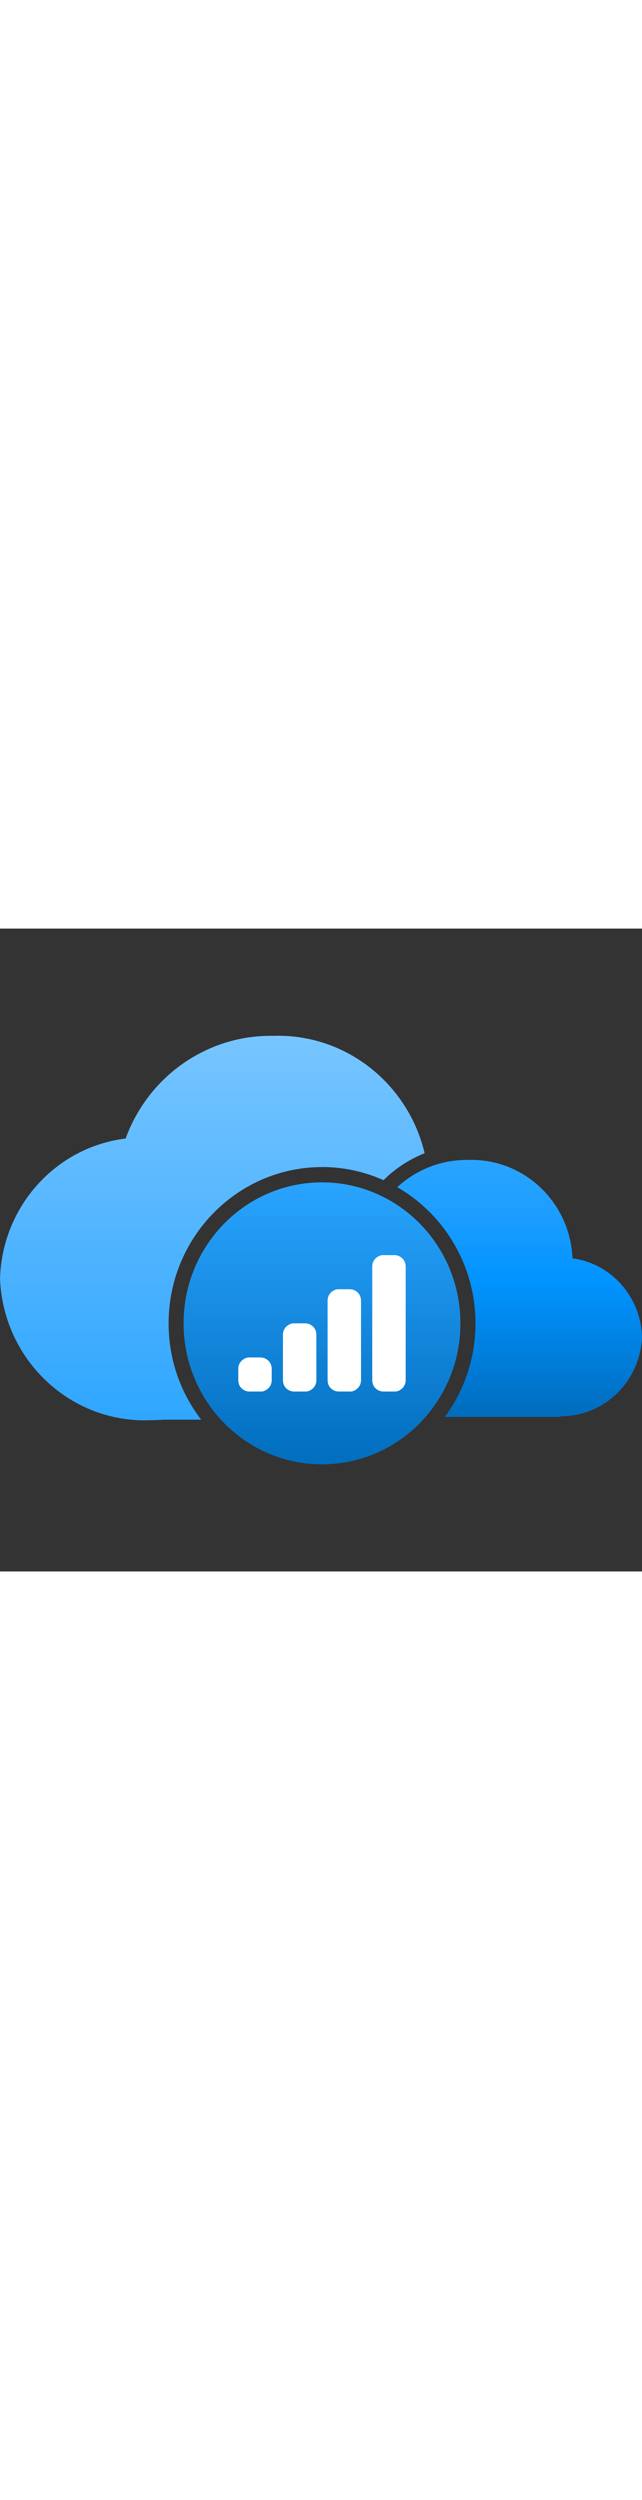 <?xml version="1.0" encoding="utf-8"?><svg id="uuid-51db2d18-095e-4c3c-89f2-ac87c816e895" xmlns="http://www.w3.org/2000/svg" width="100%" height="70" viewBox="0 0 18 18" preserveAspectRatio="xMidYMid meet"><rect x="0" y="0" width="18" height="18" fill="#333333" stroke="none"/><defs><linearGradient id="uuid-b9a4d73a-03da-44a3-b900-6ce48b6efa39" x1="5.028" y1="778.411" x2="5.028" y2="770.304" gradientTransform="translate(4 785.516) scale(1 -1)" gradientUnits="userSpaceOnUse"><stop offset="0" stop-color="#29A4FF" /><stop offset=".999" stop-color="#006CBC" /></linearGradient><linearGradient id="uuid-772b9a91-68cd-461c-a29a-cf08fd2fa5b8" x1="14.568" y1="6.476" x2="14.568" y2="13.674" gradientTransform="matrix(1, 0, 0, 1, 0, 0)" gradientUnits="userSpaceOnUse"><stop offset="0" stop-color="#29A4FF" /><stop offset=".178" stop-color="#1F9FFF" /><stop offset=".472" stop-color="#0193FF" /><stop offset=".844" stop-color="#0078D2" /><stop offset="1" stop-color="#006CBC" /></linearGradient><linearGradient id="uuid-723f3b42-187c-4e7c-b3f6-9f1532b6ca95" x1="5.953" y1="3" x2="5.953" y2="13.768" gradientTransform="matrix(1, 0, 0, 1, 0, 0)" gradientUnits="userSpaceOnUse"><stop offset="0" stop-color="#77C5FF" /><stop offset="1" stop-color="#2FA6FF" /></linearGradient></defs><path d="M9.031,7.105h0c-2.143-.002-3.882,1.764-3.884,3.945-.002,2.18,1.735,3.949,3.878,3.951,2.143,.002,3.882-1.764,3.884-3.945v-.003c0-2.18-1.737-3.947-3.88-3.948h.002Z" fill="url(#uuid-b9a4d73a-03da-44a3-b900-6ce48b6efa39)" /><path d="M10.749,12.962c-.044,0-.085-.008-.122-.025s-.071-.039-.1-.067-.051-.061-.066-.099-.023-.08-.024-.127v-3.183c0-.045,.008-.086,.024-.124s.038-.071,.066-.099,.061-.051,.1-.07,.08-.027,.122-.025h.313c.042,0,.082,.008,.12,.025s.071,.039,.1,.067,.052,.062,.068,.102,.024,.081,.024,.124v3.183c0,.045-.008,.086-.024,.124s-.038,.071-.066,.099-.061,.051-.1,.07-.08,.027-.122,.025h-.313Zm-1.252,0c-.044,0-.085-.008-.122-.025s-.071-.039-.1-.067-.051-.061-.066-.099-.023-.08-.024-.127v-2.228c0-.045,.008-.086,.024-.124s.038-.071,.066-.099,.061-.051,.1-.07,.08-.027,.122-.025h.313c.042,0,.082,.008,.12,.025s.071,.039,.1,.067,.052,.062,.068,.102,.024,.081,.024,.124v2.228c0,.045-.008,.086-.024,.124s-.038,.071-.066,.099-.061,.051-.1,.07-.08,.027-.122,.025h-.313Zm-1.252,0c-.044,0-.085-.008-.122-.025s-.071-.039-.1-.067-.051-.061-.066-.099-.023-.08-.024-.127v-1.273c0-.045,.008-.086,.024-.124s.038-.071,.066-.099,.061-.051,.1-.07,.08-.027,.122-.025h.313c.042,0,.082,.008,.12,.025s.071,.039,.1,.067,.052,.062,.068,.102,.024,.081,.024,.124v1.273c0,.045-.008,.086-.024,.124s-.038,.071-.066,.099-.061,.051-.1,.07-.08,.027-.122,.025h-.313Zm-1.252,0c-.044,0-.085-.008-.122-.025-.037-.017-.071-.039-.1-.067s-.051-.061-.066-.099-.023-.08-.024-.127v-.318c0-.045,.008-.086,.024-.124,.016-.038,.038-.071,.066-.099,.028-.028,.061-.051,.1-.07s.08-.027,.122-.025h.313c.042,0,.082,.008,.12,.025s.071,.039,.1,.067,.052,.062,.068,.102,.024,.081,.024,.124v.318c0,.045-.008,.086-.024,.124s-.038,.071-.066,.099-.061,.051-.1,.07-.08,.027-.122,.025h-.313Z" fill="#FFFFFF" /><path d="M16.051,9.232c-.067-1.575-1.367-2.803-2.916-2.754-.754-.014-1.463,.271-1.998,.762,1.308,.752,2.194,2.18,2.194,3.816,0,.981-.321,1.887-.86,2.618h3.153c.041,0,.081-.007,.12-.018,1.217-.009,2.211-.991,2.255-2.228-.033-1.119-.858-2.049-1.949-2.196Z" fill="url(#uuid-772b9a91-68cd-461c-a29a-cf08fd2fa5b8)" /><path d="M9.028,6.676h.003c.612,0,1.195,.133,1.723,.369,.201-.203,.428-.377,.673-.521l.017-.01c.038-.022,.076-.043,.115-.064,.026-.014,.052-.027,.078-.04,.031-.016,.063-.031,.095-.046,.057-.026,.114-.051,.173-.074h.001c-.46-1.941-2.206-3.351-4.24-3.287-1.842-.034-3.503,1.119-4.144,2.875-1.966,.242-3.462,1.909-3.521,3.922,.088,2.275,1.969,4.049,4.206,3.966,.125,0,.251-.006,.37-.016h1.065c-.593-.768-.916-1.709-.915-2.7,.002-2.411,1.932-4.373,4.303-4.373Z" fill="url(#uuid-723f3b42-187c-4e7c-b3f6-9f1532b6ca95)" /></svg>